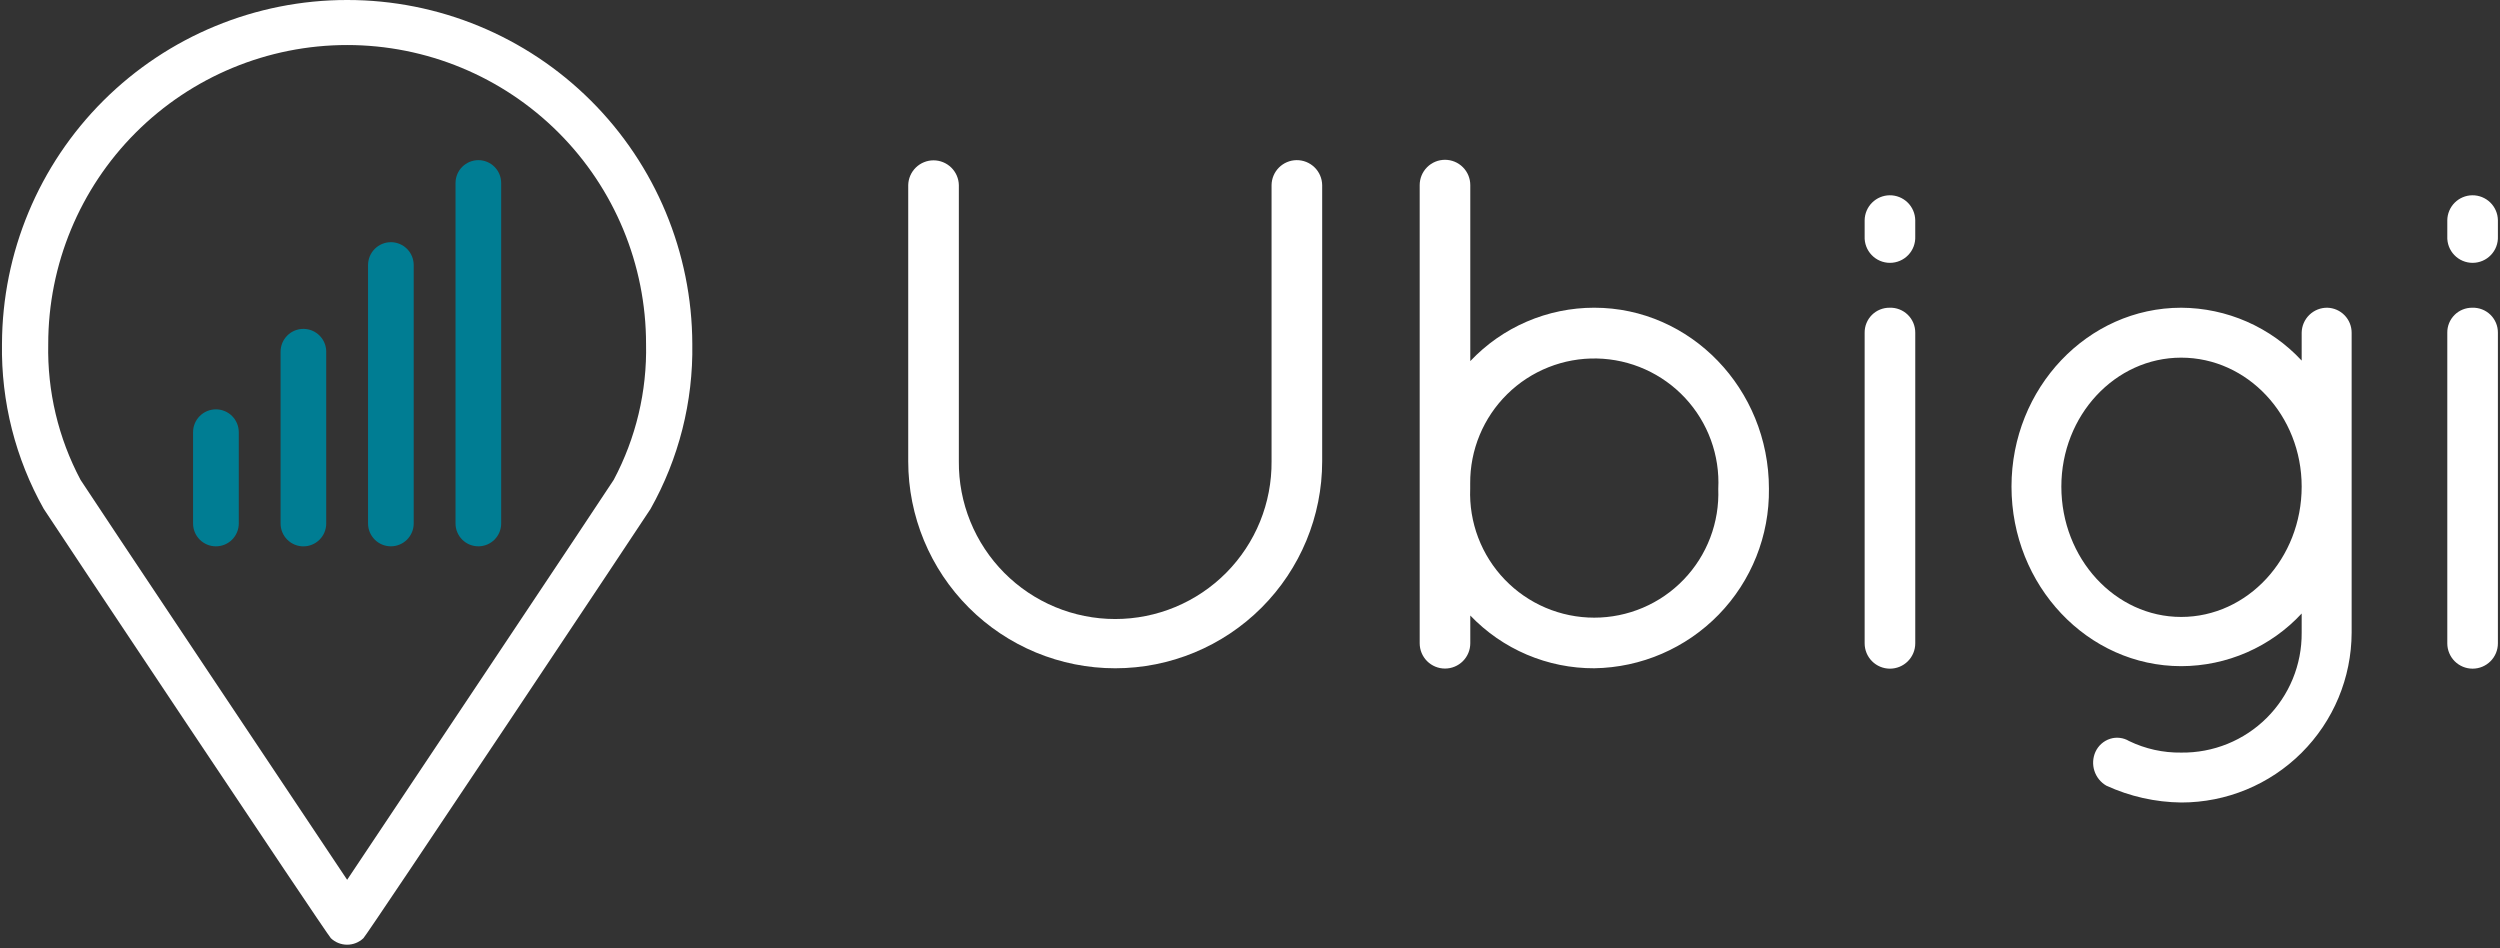 <svg width="232" height="88" viewBox="0 0 232 88" fill="none" xmlns="http://www.w3.org/2000/svg">
<rect x="0" y="0" width="232" height="88" fill="#333333" stroke="none"/>
<path d="M32.214 6.85678e-06C23.737 -0.005 15.604 3.353 9.599 9.336C3.595 15.32 0.208 23.441 0.184 31.918C0.096 37.275 1.434 42.559 4.062 47.228C4.233 47.535 30.308 86.677 30.705 87.065C31.112 87.452 31.653 87.668 32.215 87.668C32.777 87.668 33.317 87.452 33.725 87.065C34.12 86.677 60.196 47.539 60.368 47.232C62.995 42.563 64.333 37.281 64.246 31.925C64.223 23.446 60.837 15.323 54.832 9.338C48.827 3.353 40.692 -0.006 32.214 6.85678e-06ZM56.952 44.531C56.689 44.991 34.141 78.763 32.215 81.646C30.291 78.763 7.745 45.001 7.476 44.534C5.414 40.654 4.381 36.311 4.476 31.918C4.476 24.561 7.398 17.506 12.601 12.304C17.802 7.102 24.858 4.179 32.215 4.179C39.572 4.179 46.627 7.102 51.829 12.304C57.031 17.506 59.954 24.561 59.954 31.918C60.049 36.31 59.015 40.653 56.952 44.531Z" fill="white"/>
<path d="M44.392 14.861C43.83 14.862 43.292 15.086 42.895 15.483C42.497 15.88 42.274 16.419 42.273 16.981V48.58C42.273 49.142 42.496 49.68 42.893 50.078C43.291 50.475 43.829 50.698 44.391 50.698C44.953 50.698 45.492 50.475 45.889 50.078C46.286 49.68 46.509 49.142 46.509 48.58V16.981C46.509 16.419 46.286 15.88 45.889 15.483C45.492 15.086 44.954 14.862 44.392 14.861Z" fill="#007D93"/>
<path d="M20.034 37.988C19.473 37.989 18.934 38.212 18.537 38.609C18.14 39.006 17.917 39.544 17.917 40.105V48.579C17.917 49.142 18.14 49.681 18.538 50.079C18.936 50.477 19.475 50.7 20.038 50.7C20.6 50.7 21.14 50.477 21.538 50.079C21.935 49.681 22.159 49.142 22.159 48.579V40.105C22.158 39.544 21.934 39.005 21.537 38.608C21.14 38.212 20.601 37.989 20.04 37.988" fill="#007D93"/>
<path d="M28.155 30.52C27.593 30.52 27.055 30.743 26.658 31.14C26.261 31.537 26.038 32.075 26.038 32.637V48.584C26.038 48.862 26.092 49.137 26.199 49.394C26.305 49.651 26.461 49.885 26.658 50.081C26.855 50.278 27.088 50.434 27.345 50.541C27.602 50.647 27.878 50.702 28.156 50.702C28.434 50.702 28.709 50.647 28.966 50.541C29.223 50.434 29.457 50.278 29.654 50.081C29.85 49.885 30.006 49.651 30.113 49.394C30.219 49.137 30.274 48.862 30.274 48.584V32.637C30.273 32.075 30.049 31.537 29.652 31.14C29.255 30.743 28.716 30.52 28.155 30.52Z" fill="#007D93"/>
<path d="M36.275 22.475C35.713 22.476 35.174 22.699 34.777 23.096C34.38 23.494 34.156 24.032 34.155 24.594V48.58C34.155 49.141 34.378 49.68 34.776 50.077C35.173 50.475 35.712 50.698 36.273 50.698C36.835 50.698 37.374 50.475 37.771 50.077C38.168 49.68 38.392 49.141 38.392 48.58V24.594C38.391 24.032 38.168 23.494 37.771 23.096C37.374 22.699 36.836 22.476 36.275 22.475Z" fill="#007D93"/>
<path d="M120.317 14.861C119.705 14.869 119.121 15.116 118.688 15.548C118.255 15.981 118.009 16.566 118.001 17.177V42.808C118.017 44.724 117.654 46.624 116.933 48.4C116.211 50.175 115.145 51.789 113.796 53.15C112.447 54.511 110.841 55.591 109.073 56.328C107.304 57.065 105.407 57.445 103.491 57.445C101.575 57.445 99.677 57.065 97.909 56.328C96.14 55.591 94.535 54.511 93.186 53.15C91.837 51.789 90.771 50.175 90.049 48.4C89.327 46.624 88.964 44.724 88.981 42.808V17.177C88.968 16.563 88.714 15.979 88.275 15.549C87.836 15.12 87.246 14.879 86.632 14.879C86.018 14.879 85.428 15.12 84.989 15.549C84.55 15.979 84.296 16.563 84.283 17.177V42.808C84.283 47.902 86.307 52.788 89.909 56.39C93.511 59.992 98.397 62.016 103.491 62.016C108.585 62.016 113.47 59.992 117.073 56.39C120.675 52.788 122.698 47.902 122.698 42.808V17.177C122.689 16.555 122.433 15.961 121.987 15.527C121.54 15.093 120.94 14.853 120.317 14.861Z" fill="white"/>
<path d="M147.949 28.556C145.795 28.555 143.663 28.994 141.684 29.846C139.706 30.698 137.922 31.945 136.443 33.511V17.177C136.443 16.555 136.196 15.957 135.755 15.517C135.315 15.076 134.718 14.829 134.095 14.829C133.472 14.829 132.875 15.076 132.434 15.517C131.994 15.957 131.747 16.555 131.747 17.177V59.694C131.747 60.317 131.994 60.914 132.434 61.355C132.875 61.795 133.472 62.042 134.095 62.042C134.718 62.042 135.315 61.795 135.755 61.355C136.196 60.914 136.443 60.317 136.443 59.694V57.12C137.928 58.674 139.714 59.909 141.693 60.751C143.671 61.593 145.799 62.023 147.949 62.015C152.306 61.949 156.459 60.157 159.498 57.034C162.536 53.91 164.211 49.709 164.157 45.351C164.157 36.091 156.886 28.556 147.949 28.556ZM159.455 45.351C159.515 46.901 159.262 48.446 158.711 49.895C158.16 51.345 157.322 52.668 156.247 53.785C155.172 54.903 153.883 55.792 152.456 56.399C151.03 57.006 149.495 57.319 147.945 57.319C146.394 57.319 144.859 57.006 143.433 56.399C142.006 55.792 140.717 54.903 139.642 53.785C138.567 52.668 137.729 51.345 137.178 49.895C136.627 48.446 136.374 46.901 136.434 45.351V44.858C136.424 43.319 136.723 41.793 137.313 40.37C137.903 38.948 138.772 37.659 139.869 36.578C140.965 35.498 142.268 34.648 143.698 34.08C145.129 33.511 146.659 33.235 148.199 33.268C149.738 33.301 151.255 33.642 152.66 34.272C154.065 34.901 155.33 35.806 156.379 36.932C157.429 38.059 158.242 39.384 158.77 40.83C159.299 42.276 159.532 43.813 159.456 45.351" fill="white"/>
<path d="M175.356 28.557C175.051 28.554 174.748 28.611 174.465 28.727C174.183 28.842 173.926 29.012 173.71 29.228C173.494 29.444 173.324 29.701 173.209 29.983C173.093 30.266 173.036 30.568 173.039 30.874V59.704C173.039 60.327 173.287 60.924 173.727 61.364C174.167 61.805 174.765 62.052 175.387 62.052C176.01 62.052 176.608 61.805 177.048 61.364C177.488 60.924 177.736 60.327 177.736 59.704V30.874C177.738 30.563 177.677 30.256 177.558 29.969C177.438 29.683 177.262 29.424 177.039 29.207C176.817 28.991 176.553 28.822 176.263 28.71C175.974 28.598 175.666 28.546 175.356 28.557Z" fill="white"/>
<path d="M175.355 18.122C174.743 18.13 174.159 18.377 173.726 18.809C173.293 19.242 173.047 19.827 173.039 20.439V21.94C173.025 22.257 173.076 22.573 173.188 22.87C173.299 23.167 173.47 23.438 173.69 23.667C173.909 23.896 174.172 24.079 174.464 24.203C174.756 24.328 175.07 24.392 175.387 24.392C175.704 24.392 176.018 24.328 176.31 24.203C176.602 24.079 176.865 23.896 177.085 23.667C177.304 23.438 177.475 23.167 177.587 22.87C177.698 22.573 177.749 22.257 177.735 21.94V20.439C177.726 19.816 177.47 19.222 177.024 18.788C176.577 18.354 175.978 18.114 175.355 18.122Z" fill="white"/>
<path d="M215.981 28.557C215.357 28.548 214.756 28.787 214.308 29.221C213.861 29.656 213.605 30.25 213.595 30.873V33.462C212.166 31.924 210.437 30.695 208.515 29.851C206.593 29.008 204.518 28.567 202.418 28.557C193.733 28.557 186.667 36.008 186.667 45.156C186.667 54.344 193.733 61.82 202.418 61.82C204.517 61.816 206.592 61.381 208.515 60.54C210.438 59.7 212.168 58.472 213.595 56.934V58.717C213.607 60.186 213.326 61.642 212.768 63.001C212.21 64.359 211.386 65.593 210.345 66.628C209.304 67.664 208.067 68.482 206.706 69.033C205.344 69.585 203.887 69.859 202.418 69.84C200.744 69.865 199.087 69.498 197.579 68.769C197.319 68.612 197.027 68.512 196.725 68.476C196.423 68.439 196.117 68.467 195.826 68.558C195.525 68.653 195.248 68.811 195.012 69.021C194.776 69.231 194.587 69.487 194.456 69.775C194.208 70.33 194.174 70.957 194.36 71.536C194.547 72.115 194.941 72.604 195.467 72.909C197.649 73.912 200.019 74.444 202.421 74.472C206.605 74.474 210.619 72.817 213.583 69.864C216.548 66.91 218.219 62.902 218.232 58.717V30.873C218.232 30.27 217.997 29.691 217.577 29.258C217.157 28.825 216.584 28.574 215.981 28.557ZM213.595 45.156C213.595 51.826 208.579 57.252 202.412 57.252C196.282 57.252 191.293 51.826 191.293 45.156C191.293 38.557 196.282 33.19 202.412 33.19C208.579 33.19 213.595 38.559 213.595 45.156Z" fill="white"/>
<path d="M229.425 28.557C229.12 28.554 228.817 28.611 228.535 28.727C228.252 28.842 227.995 29.012 227.78 29.228C227.564 29.444 227.393 29.701 227.278 29.983C227.163 30.266 227.105 30.568 227.109 30.874V59.704C227.109 60.327 227.356 60.924 227.796 61.364C228.237 61.805 228.834 62.052 229.457 62.052C230.08 62.052 230.677 61.805 231.117 61.364C231.558 60.924 231.805 60.327 231.805 59.704V30.874C231.807 30.563 231.747 30.256 231.627 29.969C231.507 29.683 231.331 29.424 231.109 29.207C230.886 28.991 230.622 28.822 230.333 28.71C230.043 28.598 229.734 28.546 229.424 28.557" fill="white"/>
<path d="M229.425 18.122C228.813 18.13 228.229 18.377 227.796 18.809C227.363 19.242 227.117 19.827 227.109 20.439V21.94C227.095 22.257 227.146 22.573 227.257 22.87C227.369 23.167 227.54 23.438 227.759 23.667C227.979 23.896 228.242 24.079 228.534 24.203C228.826 24.328 229.14 24.392 229.457 24.392C229.774 24.392 230.088 24.328 230.38 24.203C230.672 24.079 230.935 23.896 231.154 23.667C231.374 23.438 231.545 23.167 231.656 22.87C231.768 22.573 231.819 22.257 231.805 21.94V20.439C231.796 19.816 231.54 19.222 231.094 18.788C230.647 18.354 230.047 18.114 229.424 18.122" fill="white"/>
</svg>
